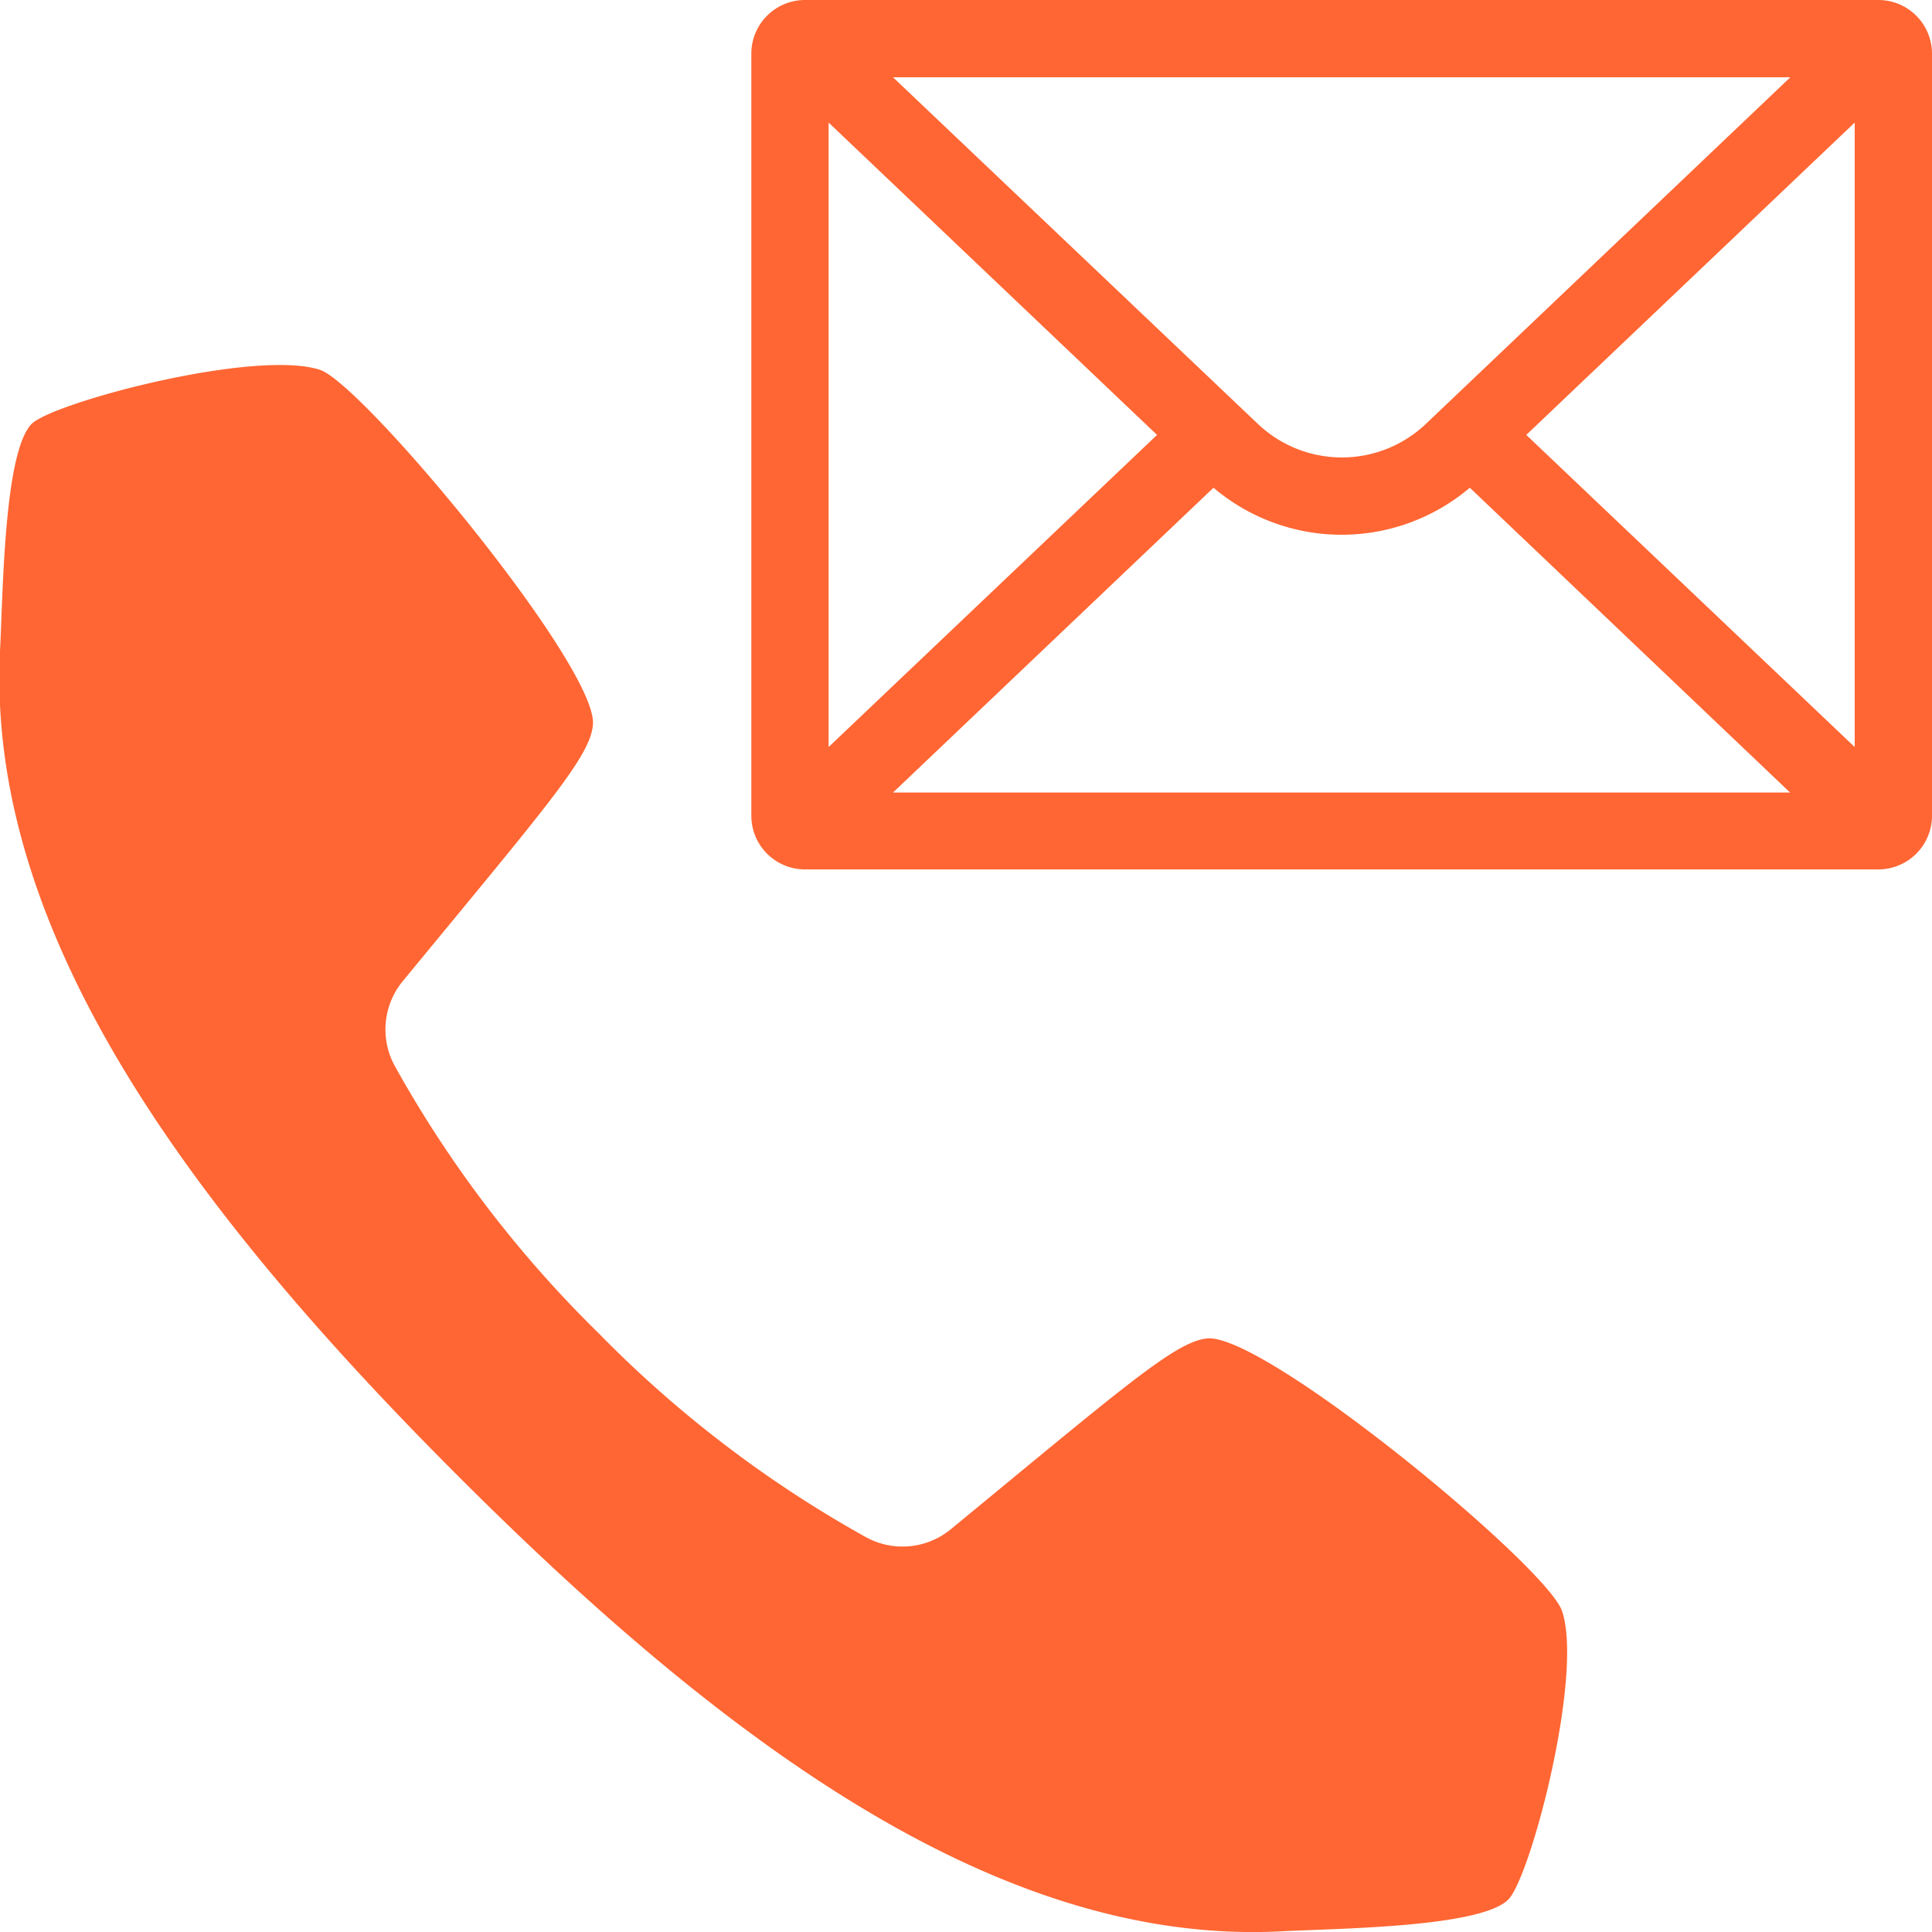 <svg xmlns="http://www.w3.org/2000/svg" viewBox="0 0 90 90"><defs><style>.cls-1{fill:#f63;}</style></defs><g id="Layer_2" data-name="Layer 2"><g id="Layer_1-2" data-name="Layer 1"><path class="cls-1" d="M18.76,45.71a3.54,3.54,0,0,0-.34,4,54.45,54.45,0,0,0,9.47,12.4,54.45,54.45,0,0,0,12.4,9.47,3.54,3.54,0,0,0,4-.34c8.13-6.69,10.44-8.72,11.93-8.89C58.87,62.06,72.11,73,72.77,75.06c1,3-1.48,12.44-2.52,13.44-1.33,1.29-7.91,1.33-10.58,1.47-13.06.66-25.8-8.67-38.38-21.26S-.63,43.39,0,30.33c.14-2.67.18-9.25,1.47-10.58,1-1,10.42-3.51,13.44-2.52,2,.66,13,13.9,12.71,16.55C27.48,35.27,25.45,37.58,18.76,45.71ZM90,2.5V38a2.5,2.5,0,0,1-2.5,2.5h-50A2.5,2.5,0,0,1,35,38V2.5A2.5,2.5,0,0,1,37.5,0h50A2.5,2.5,0,0,1,90,2.5ZM83.4,3.6H41.6l17,16.15a5.68,5.68,0,0,0,7.82,0ZM38.6,5.71V34.8L53.9,20.26Zm3,31.21H83.39L68.47,22.72a9.23,9.23,0,0,1-11.94,0ZM86.4,34.8V5.71L71.1,20.26Z"/></g></g></svg>